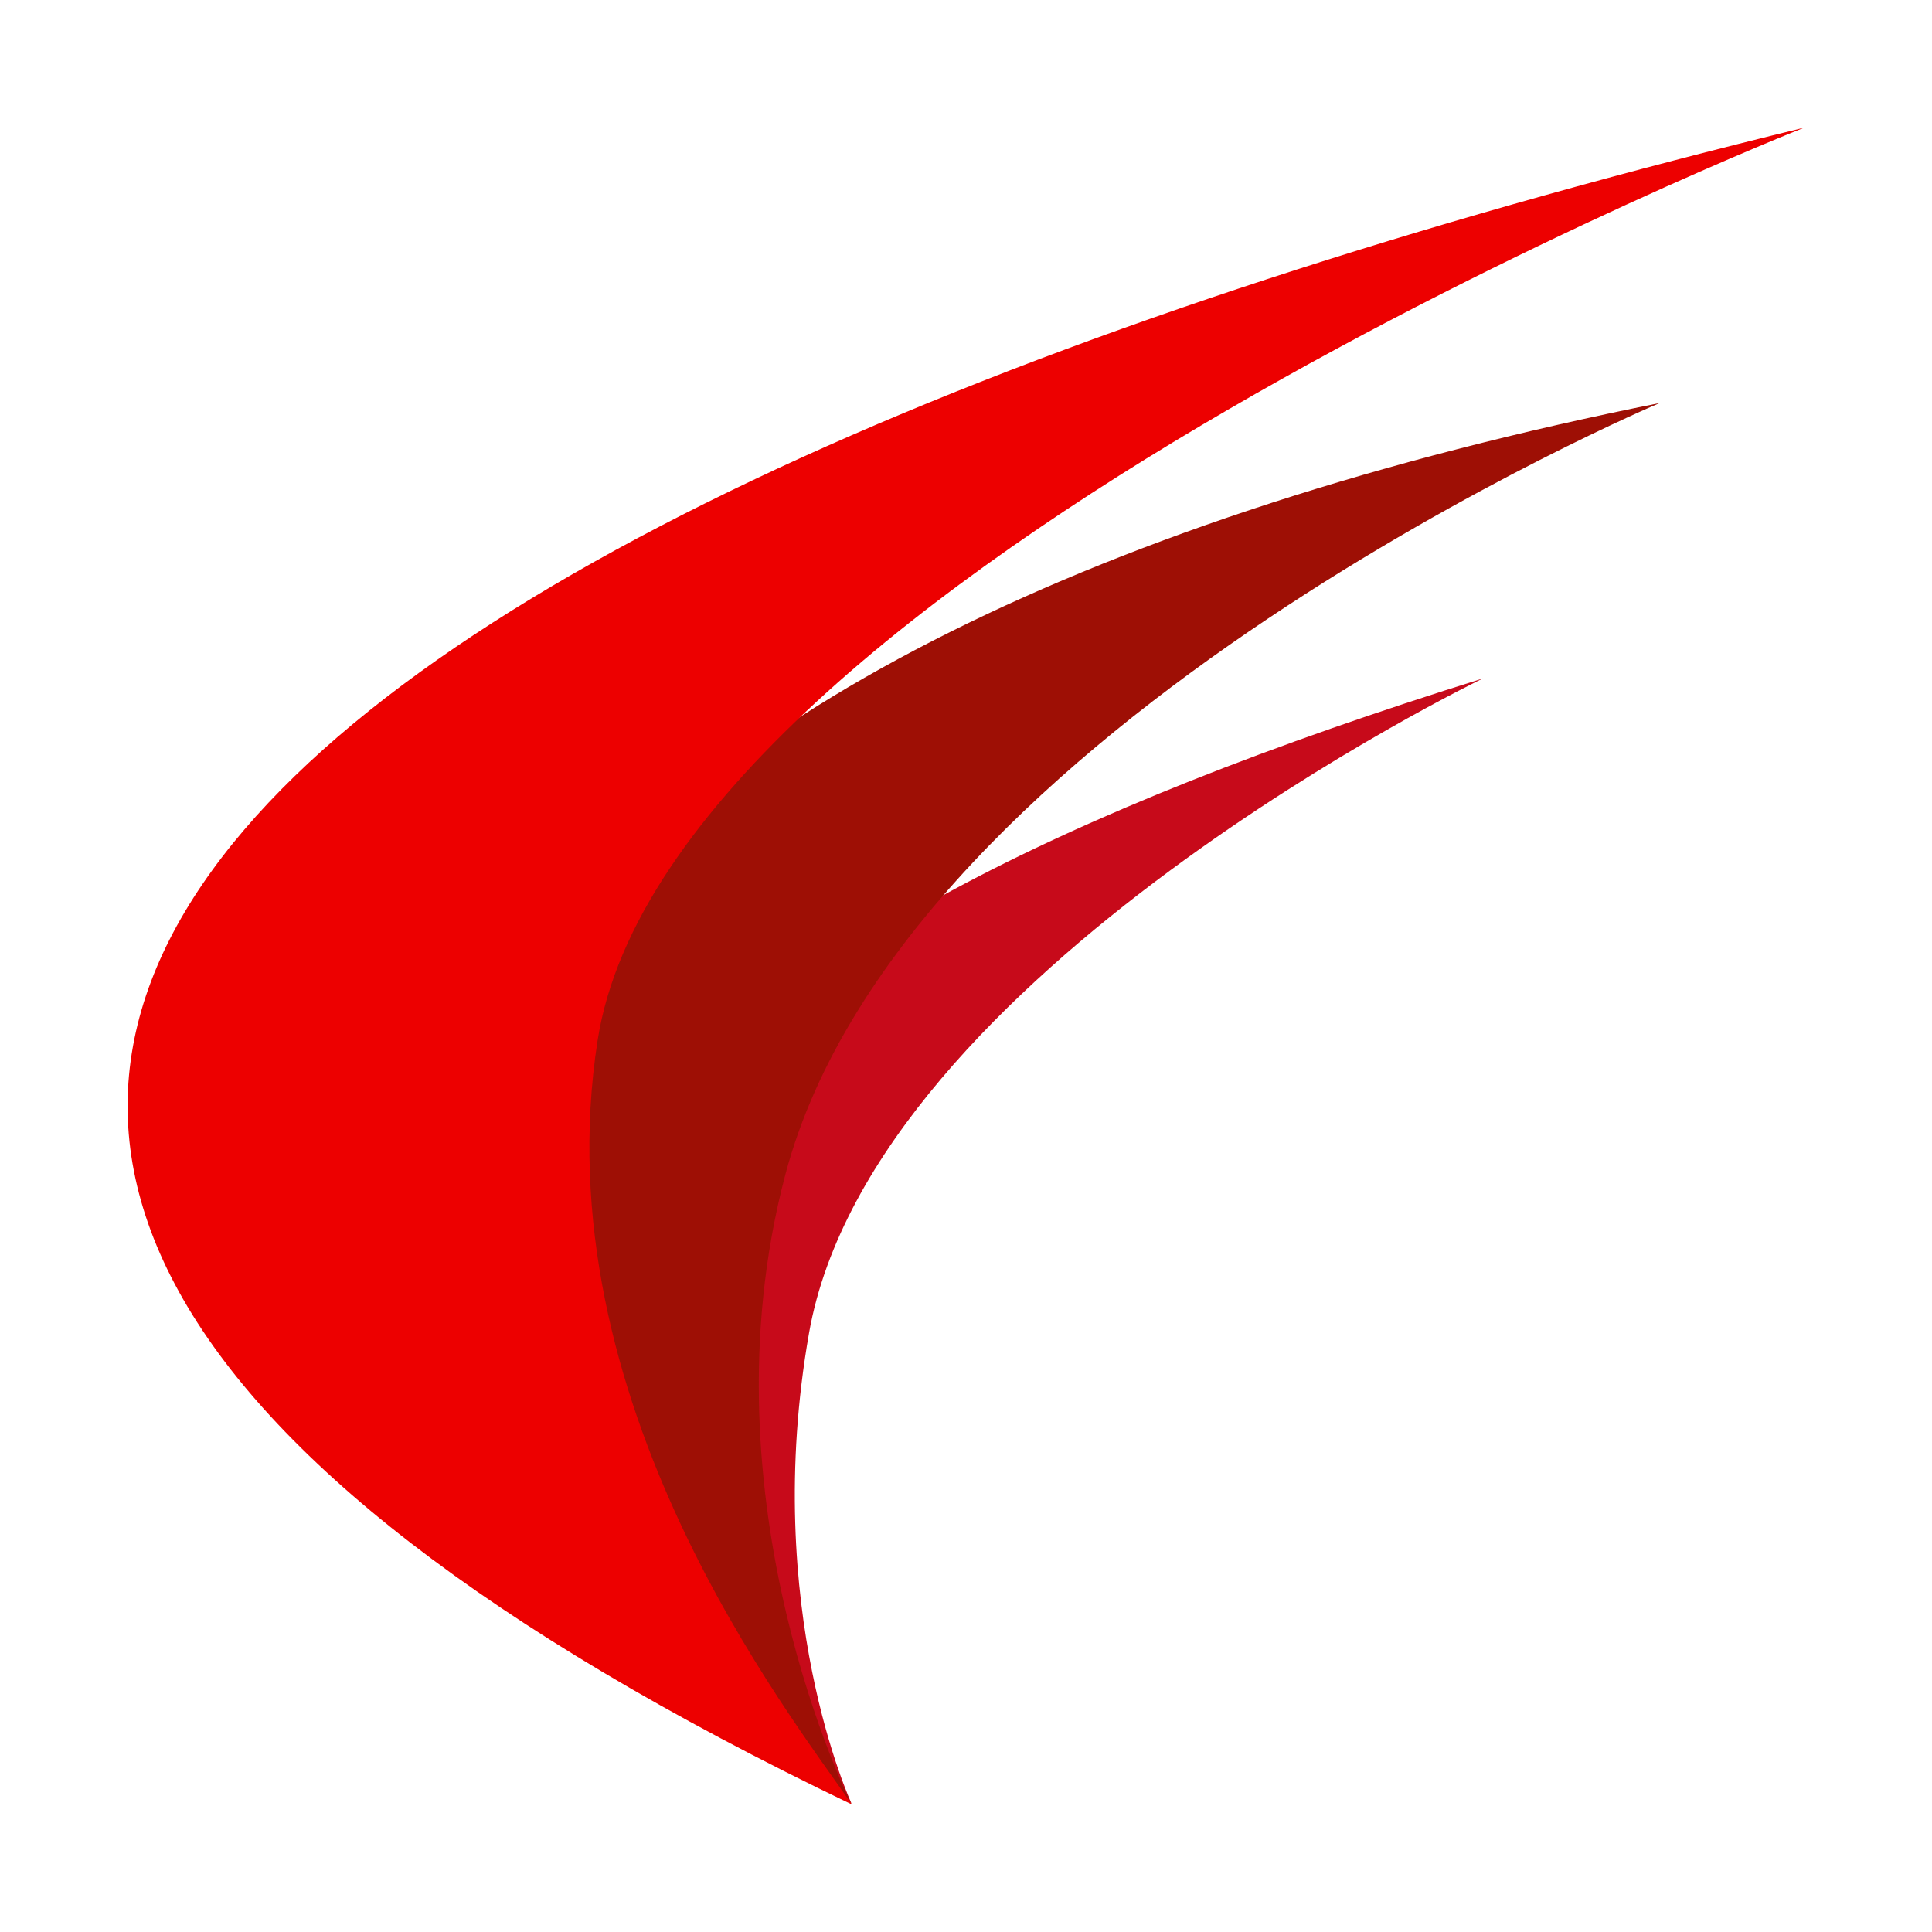 <svg width="32" height="32" viewBox="0 0 32 32" fill="none" xmlns="http://www.w3.org/2000/svg">
<path d="M14.108 29.881C14.108 29.881 12.595 26.649 13.401 22.075C14.455 16.114 24.564 11.236 24.564 11.236C10.575 15.605 5.035 21.097 14.108 29.875" fill="#C70A1A"/>
<path d="M14.102 29.881C14.102 29.881 11.576 24.874 13.007 19.458C14.991 11.951 27.491 6.675 27.491 6.675C9.003 10.376 0.866 19.961 14.102 29.881Z" fill="#9E0F05"/>
<path d="M14.108 29.887C13.089 28.394 8.968 23.211 9.898 17.233C11.093 9.532 29.887 2.113 29.887 2.113C6.477 7.817 -10.344 18.152 14.108 29.887Z" fill="#ED0000"/>
</svg>

